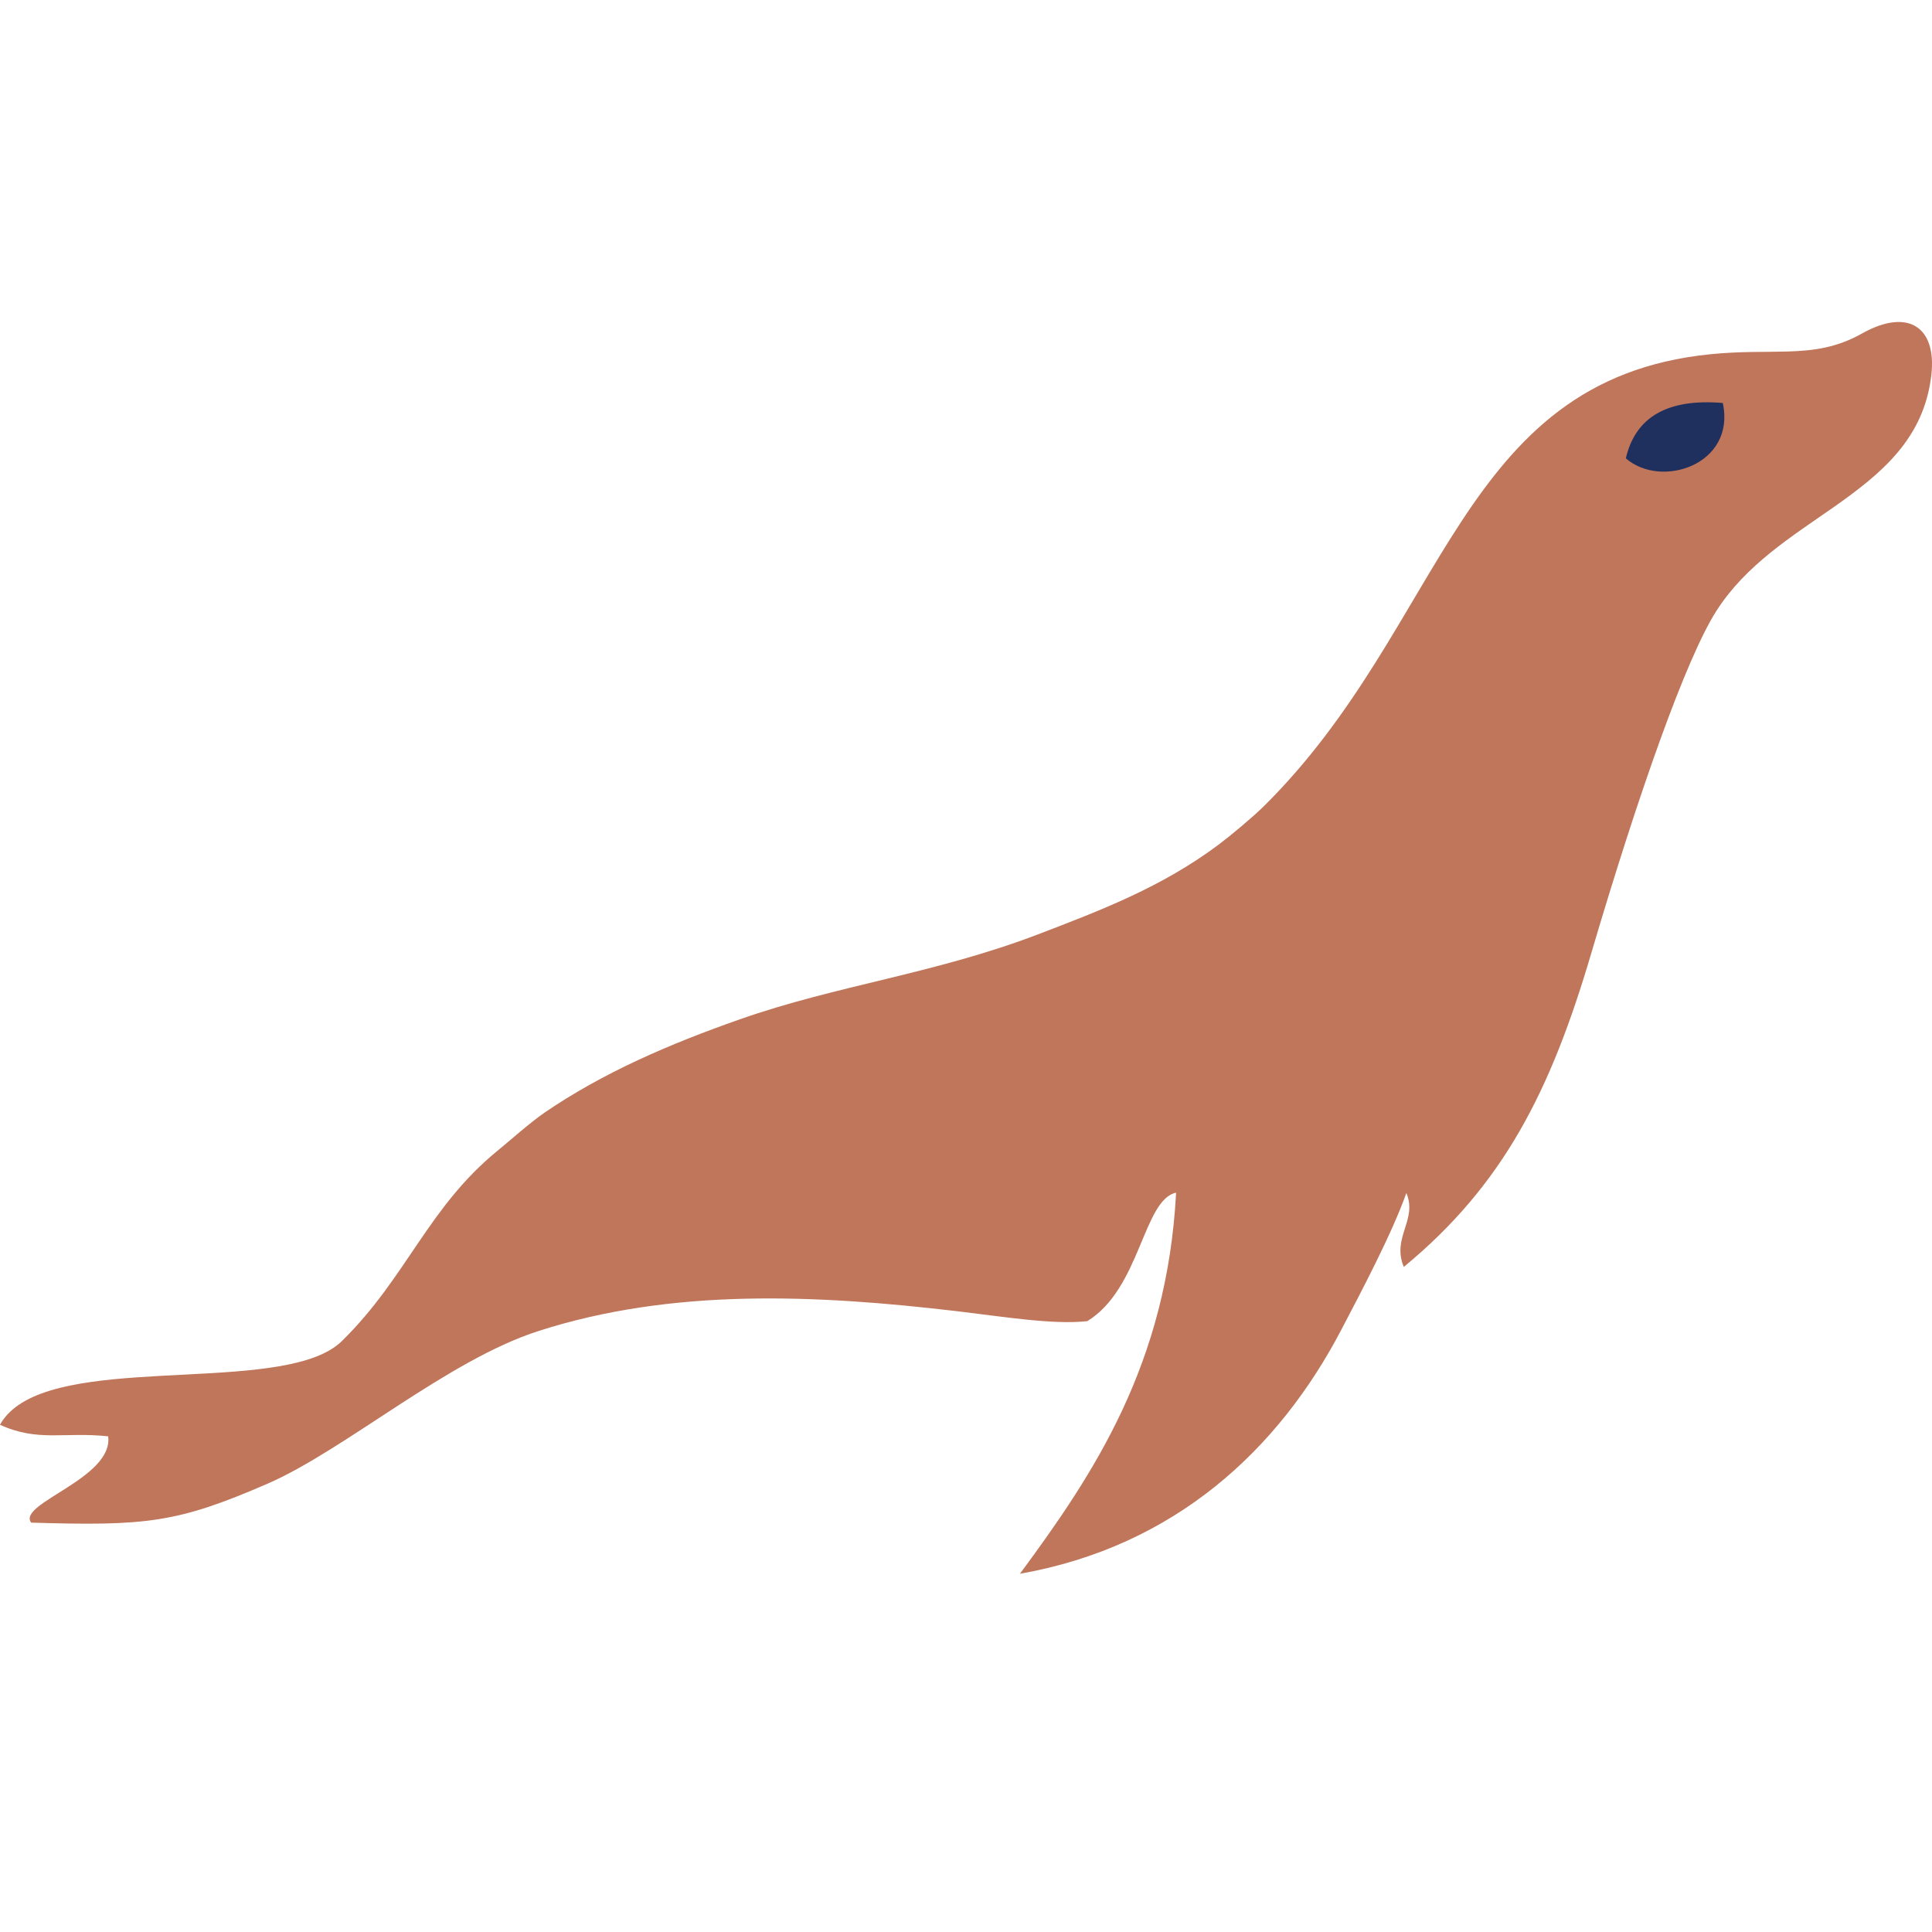 <svg xmlns="http://www.w3.org/2000/svg" width="72" height="72" fill="none" viewBox="0 0 72 72"><path fill="#c0765a" d="M1.16 56.744c4.272.128 5.432.017 8.808-1.45 2.872-1.247 6.712-4.607 10.106-5.693 4.98-1.6 10.32-1.359 15.62-.733 1.772.211 3.554.505 4.826.368 1.984-1.217 2.08-4.524 3.31-4.789-.335 6.397-3.078 10.49-5.82 14.203 5.779-1.02 9.64-4.628 11.977-9.094.709-1.355 1.885-3.572 2.424-5.096.426 1.01-.555 1.653-.096 2.755 3.721-3.07 5.478-6.567 6.986-11.688 1.748-5.925 3.542-11.017 4.67-12.77 1.097-1.71 2.808-2.767 4.37-3.86 1.773-1.248 3.36-2.544 3.634-4.919.207-1.798-.872-2.51-2.582-1.55-.936.527-1.798.643-2.771.672-.846.025-1.774-.012-2.909.104-9.376.96-9.81 10.125-16.626 16.854-.44.427-1.19 1.056-1.687 1.43-2.104 1.57-4.358 2.431-6.732 3.339-3.845 1.466-7.49 1.893-11.095 3.16-2.648.929-5.109 1.994-7.284 3.481-.543.373-1.28 1.036-1.753 1.421-1.276 1.044-2.113 2.2-2.925 3.393-.837 1.227-1.64 2.49-2.87 3.696-1.994 1.956-9.435.572-12.057 2.387-.29.203-.527.443-.684.733 1.43.65 2.386.253 4.031.43.203 1.571-3.405 2.5-2.87 3.216"/><path fill="#1f305f" fill-rule="evenodd" d="M60.59 17.082c1.326 1.151 4.11.227 3.613-2.064-2.064-.174-3.257.526-3.613 2.063" clip-rule="evenodd"/></svg>